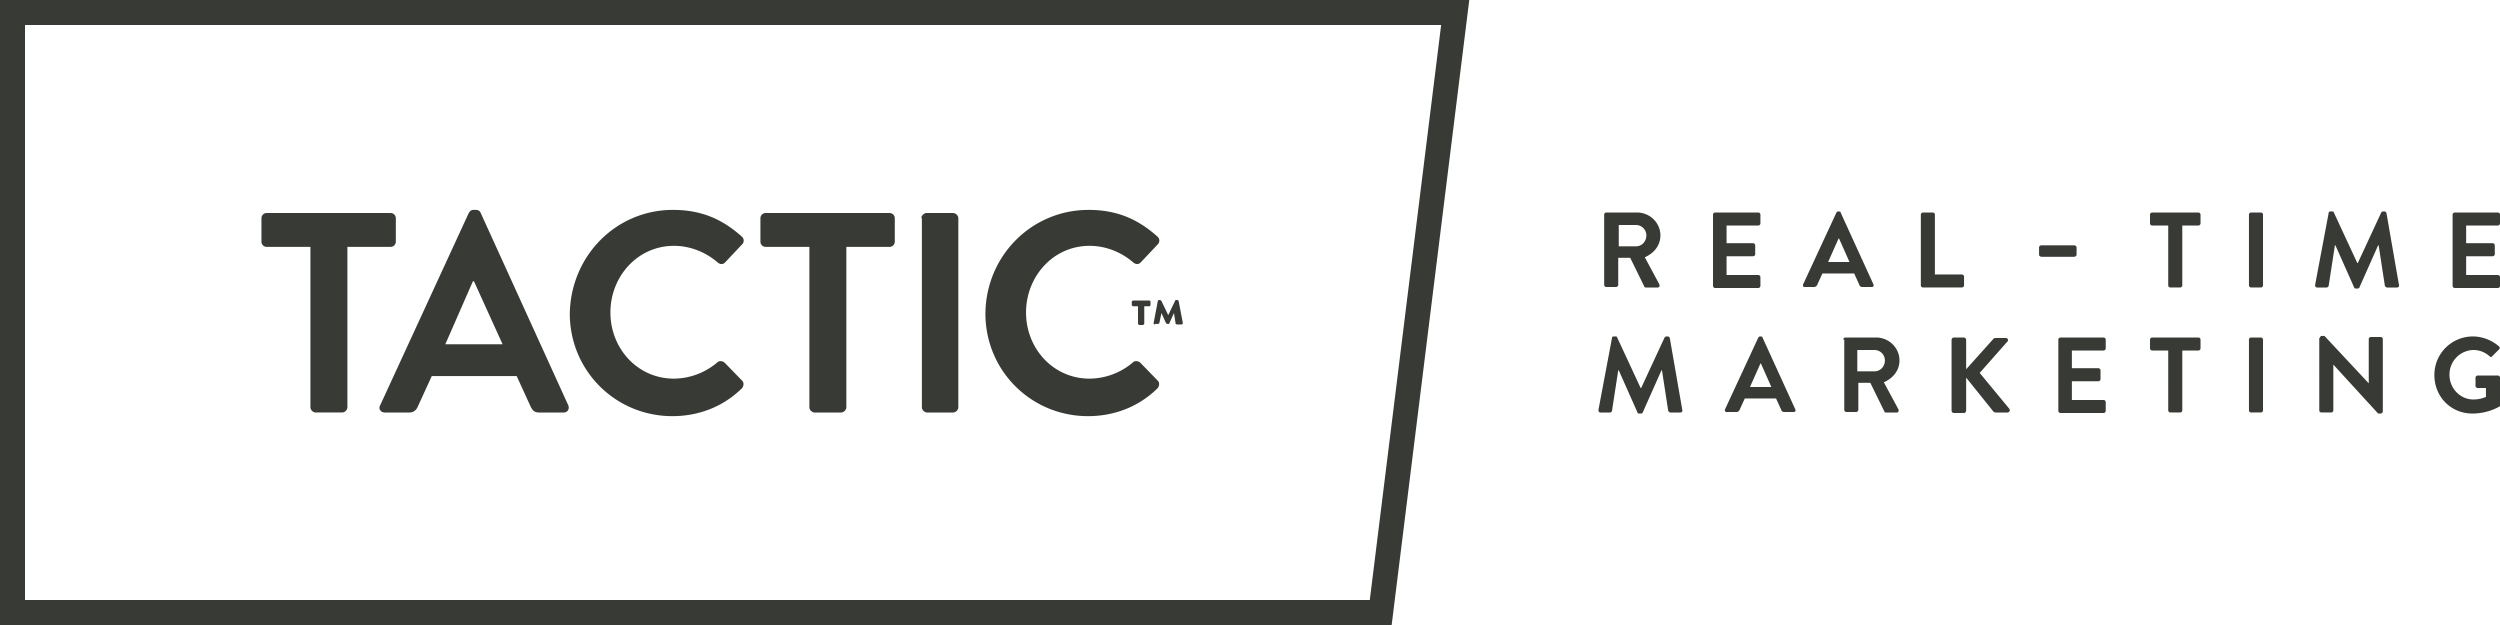 <?xml version="1.0" encoding="utf-8"?>
<svg version="1.0" id="Layer_1" xmlns="http://www.w3.org/2000/svg" x="0px" y="0px" width="480px" height="120px" viewBox="0 0 480 120" style="enable-background:new 0 0 480 120">
  <style>
    .st0{fill:#383a35}
  </style>
  <path class="st0" d="M267.2 120H0V0h282.1l-14.9 120zM4.8 115.2H263L276.7 4.8H4.8v110.4z"/>
  <path class="st0" d="M218.5 62.1v-3.3h-.9c-.1 0-.3-.1-.3-.3V58c0-.1.1-.3.3-.3h3c.2 0 .3.1.3.3v.5c0 .2-.1.3-.3.3h-.9v3.3c0 .1-.1.3-.3.3h-.6c-.2 0-.3-.2-.3-.3m3-.1l.8-4.2c0-.1.1-.2.3-.2h.1c.1 0 .2.1.3.2l1.3 2.7 1.3-2.7c0-.1.1-.2.3-.2h.1c.1 0 .3.1.3.2l.8 4.2c0 .2-.1.3-.3.3h-.8c-.1 0-.3-.1-.3-.3l-.3-1.9-.9 2c0 .1-.1.1-.2.1h-.1c-.1 0-.2-.1-.3-.1l-.9-2-.4 1.9c0 .1-.2.2-.3.2h-.5c-.2.2-.3 0-.3-.2M59.5 47.4h-8.3a1 1 0 0 1-1-1v-4.5c0-.5.4-1 1-1H75c.6 0 1 .5 1 1v4.5c0 .5-.4 1-1 1h-8.3v30.8c0 .5-.5 1-1 1h-5.1c-.5 0-1-.5-1-1V47.4zM73 77.8l17-36.9c.2-.3.4-.6.9-.6h.5c.5 0 .8.3.9.6l16.8 36.9c.3.7-.1 1.4-.9 1.4h-4.7c-.8 0-1.2-.3-1.6-1.1l-2.7-5.9H82.9l-2.7 5.9c-.2.5-.7 1.1-1.6 1.1h-4.7c-.8 0-1.3-.7-.9-1.4zm23.5-11.7L91 54h-.2l-5.3 12.1h11zM129.2 40.3c5.5 0 9.5 1.8 13.2 5.1.5.4.5 1.1.1 1.5l-3.3 3.5c-.4.4-.9.4-1.4 0-2.3-2-5.3-3.2-8.4-3.2-7 0-12.2 5.9-12.2 12.8s5.2 12.7 12.2 12.7a13 13 0 0 0 8.3-3.1c.4-.4 1-.3 1.4 0l3.4 3.5c.4.4.3 1.1-.1 1.5-3.7 3.6-8.4 5.3-13.3 5.3-10.9 0-19.7-8.7-19.7-19.7.2-11.1 8.9-19.9 19.8-19.9zM155.3 47.4H147a1 1 0 0 1-1-1v-4.5c0-.5.4-1 1-1h23.8c.6 0 1 .5 1 1v4.5c0 .5-.4 1-1 1h-8.3v30.8c0 .5-.5 1-1 1h-5.1c-.5 0-1-.5-1-1V47.4zM176.9 41.9c0-.5.5-1 1-1h5.1c.5 0 1 .5 1 1v36.3c0 .5-.5 1-1 1h-5c-.5 0-1-.5-1-1V41.9z"/>
  <path class="st0" d="M209 40.3c5.5 0 9.5 1.8 13.2 5.1.5.4.5 1.1.1 1.5l-3.3 3.5c-.4.4-.9.4-1.4 0-2.3-2-5.3-3.2-8.4-3.2-7 0-12.2 5.9-12.2 12.8s5.2 12.7 12.2 12.7a13 13 0 0 0 8.3-3.1c.4-.4 1-.3 1.4 0l3.4 3.5c.4.4.3 1.1-.1 1.5-3.7 3.6-8.4 5.3-13.3 5.3-10.9 0-19.7-8.7-19.7-19.7.1-11.1 8.9-19.9 19.8-19.9z"/>
  <g>
    <path class="st0" d="M308 41.2c0-.2.2-.4.4-.4h5.9c2.5 0 4.5 2 4.5 4.4 0 1.9-1.2 3.4-3 4.2l2.8 5.2c.1.3 0 .6-.3.6H316c-.2 0-.3-.1-.3-.2l-2.7-5.5h-2.3v5.2c0 .2-.2.4-.4.4h-1.9c-.2 0-.4-.2-.4-.4V41.2zm6.1 6.1c1.1 0 2-.9 2-2.1a2 2 0 0 0-2-2h-3.3v4.1h3.3zM328.9 41.2c0-.2.2-.4.4-.4h8.3c.2 0 .4.2.4.4v1.7c0 .2-.2.4-.4.4h-6.1v3.4h5.1c.2 0 .4.2.4.4v1.7c0 .2-.2.4-.4.4h-5.1v3.6h6.1c.2 0 .4.2.4.4v1.7c0 .2-.2.4-.4.4h-8.3c-.2 0-.4-.2-.4-.4V41.2zM346.2 54.6l6.4-13.8c.1-.1.2-.2.3-.2h.2c.2 0 .3.1.3.2l6.3 13.8c.1.3 0 .5-.3.5h-1.8c-.3 0-.5-.1-.6-.4l-1-2.2h-6.1l-1 2.2c-.1.2-.3.4-.6.4h-1.8c-.2.1-.4-.2-.3-.5zm8.9-4.3l-2-4.5h-.1l-2 4.5h4.1zM368.8 41.2c0-.2.2-.4.4-.4h1.9c.2 0 .4.2.4.4v11.5h5.2c.2 0 .4.2.4.4v1.7c0 .2-.2.4-.4.4h-7.5c-.2 0-.4-.2-.4-.4V41.2zM391.5 48.9v-1.4c0-.2.2-.4.5-.4h6.2c.3 0 .5.2.5.4v1.4c0 .2-.2.4-.5.4H392c-.3 0-.5-.2-.5-.4zM416.3 43.3h-3.1c-.2 0-.4-.2-.4-.4v-1.7c0-.2.2-.4.4-.4h8.9c.2 0 .4.2.4.4v1.7c0 .2-.2.4-.4.4H419v11.5c0 .2-.2.4-.4.4h-1.9c-.2 0-.4-.2-.4-.4V43.3zM431.8 41.2c0-.2.2-.4.4-.4h1.9c.2 0 .4.2.4.4v13.6c0 .2-.2.4-.4.4h-1.9c-.2 0-.4-.2-.4-.4V41.2zM447.1 40.9c0-.2.1-.3.4-.3h.3c.2 0 .3.1.3.2l4.5 9.7h.1l4.5-9.7c.1-.1.2-.2.3-.2h.3c.2 0 .3.1.4.3l2.4 13.8c.1.3-.1.5-.4.5h-1.9c-.2 0-.3-.2-.4-.3l-1.2-7.8h-.1l-3.6 8.1c0 .1-.2.2-.3.2h-.4c-.2 0-.3-.1-.3-.2l-3.6-8.1h-.1l-1.2 7.8c0 .1-.2.3-.4.3h-1.8c-.3 0-.4-.2-.4-.5l2.6-13.8zM470.9 41.2c0-.2.2-.4.4-.4h8.3c.2 0 .4.2.4.4v1.7c0 .2-.2.4-.4.4h-6.1v3.4h5.1c.2 0 .4.2.4.4v1.7c0 .2-.2.4-.4.4h-5.1v3.6h6.1c.2 0 .4.2.4.4v1.7c0 .2-.2.4-.4.4h-8.3c-.2 0-.4-.2-.4-.4V41.2zM309.5 64.9c0-.2.1-.3.4-.3h.3c.2 0 .3.1.3.2l4.5 9.7h.1l4.5-9.7c.1-.1.2-.2.3-.2h.3c.2 0 .3.1.4.3l2.4 13.8c.1.3-.1.5-.4.5h-1.9c-.2 0-.3-.2-.4-.3l-1.2-7.8h-.1l-3.6 8.1c0 .1-.2.2-.3.2h-.4c-.2 0-.3-.1-.3-.2l-3.6-8.1h-.1l-1.2 7.8c0 .1-.2.3-.4.3h-1.8c-.3 0-.4-.2-.4-.5l2.6-13.8zM331.2 78.6l6.4-13.8c.1-.1.2-.2.3-.2h.2c.2 0 .3.1.3.2l6.3 13.8c.1.3 0 .5-.3.5h-1.8c-.3 0-.5-.1-.6-.4l-1-2.2h-6l-1 2.2c-.1.2-.3.4-.6.4h-1.8c-.3.1-.5-.2-.4-.5zm8.9-4.3l-2-4.5h-.1l-2 4.5h4.1zM353.9 65.2c0-.2.2-.4.4-.4h5.9c2.5 0 4.5 2 4.5 4.4 0 1.9-1.2 3.4-3 4.2l2.8 5.2c.1.3 0 .6-.3.6h-2.1c-.2 0-.3-.1-.3-.2l-2.7-5.5h-2.3v5.2c0 .2-.2.4-.4.4h-1.9c-.2 0-.4-.2-.4-.4V65.2zm6 6.1c1.1 0 2-.9 2-2.1a2 2 0 0 0-2-2h-3.3v4.1h3.3zM374.7 65.3c0-.3.2-.5.5-.5h1.8c.3 0 .5.2.5.5v5.6l5.2-5.8c.1-.1.2-.2.4-.2h2c.4 0 .6.4.3.7l-5.3 6 5.7 6.9c.2.3 0 .7-.4.7h-2.2c-.2 0-.3-.1-.4-.1l-5.3-6.6v6.3c0 .3-.2.5-.5.5h-1.8c-.3 0-.5-.2-.5-.5V65.3zM395.2 65.2c0-.2.2-.4.4-.4h8.3c.2 0 .4.2.4.4v1.7c0 .2-.2.4-.4.4h-6.1v3.4h5.1c.2 0 .4.2.4.4v1.7c0 .2-.2.4-.4.4h-5.1v3.6h6.1c.2 0 .4.2.4.4v1.7c0 .2-.2.4-.4.4h-8.3c-.2 0-.4-.2-.4-.4V65.2zM416.3 67.3h-3.1c-.2 0-.4-.2-.4-.4v-1.7c0-.2.2-.4.4-.4h8.9c.2 0 .4.2.4.4v1.7c0 .2-.2.4-.4.4H419v11.5c0 .2-.2.4-.4.4h-1.9c-.2 0-.4-.2-.4-.4V67.3zM431.8 65.2c0-.2.2-.4.4-.4h1.9c.2 0 .4.2.4.4v13.6c0 .2-.2.4-.4.4h-1.9c-.2 0-.4-.2-.4-.4V65.2zM445.4 64.9c0-.2.2-.4.4-.4h.5l8.5 9.1v-8.5c0-.2.2-.4.4-.4h1.9c.2 0 .4.2.4.4V79c0 .2-.2.4-.4.4h-.5L448 70v8.8c0 .2-.2.4-.4.4h-1.9c-.2 0-.4-.2-.4-.4V64.9zM474.8 64.6c1.8 0 3.6.7 5 1.9.2.2.2.4 0 .6l-1.3 1.3c-.2.2-.3.2-.5 0-.9-.8-2-1.2-3.1-1.2a4.7 4.7 0 0 0-4.6 4.8c0 2.5 2 4.7 4.6 4.7 1.1 0 2-.3 2.4-.5v-1.7h-1.6c-.2 0-.4-.2-.4-.4v-1.6c0-.2.2-.4.4-.4h3.9c.2 0 .4.2.4.4v5.3c0 .2-.1.3-.2.3 0 0-2.1 1.3-5.1 1.3-4.1 0-7.3-3.2-7.3-7.4 0-4.1 3.3-7.4 7.4-7.4z"/>
  </g>
</svg>
